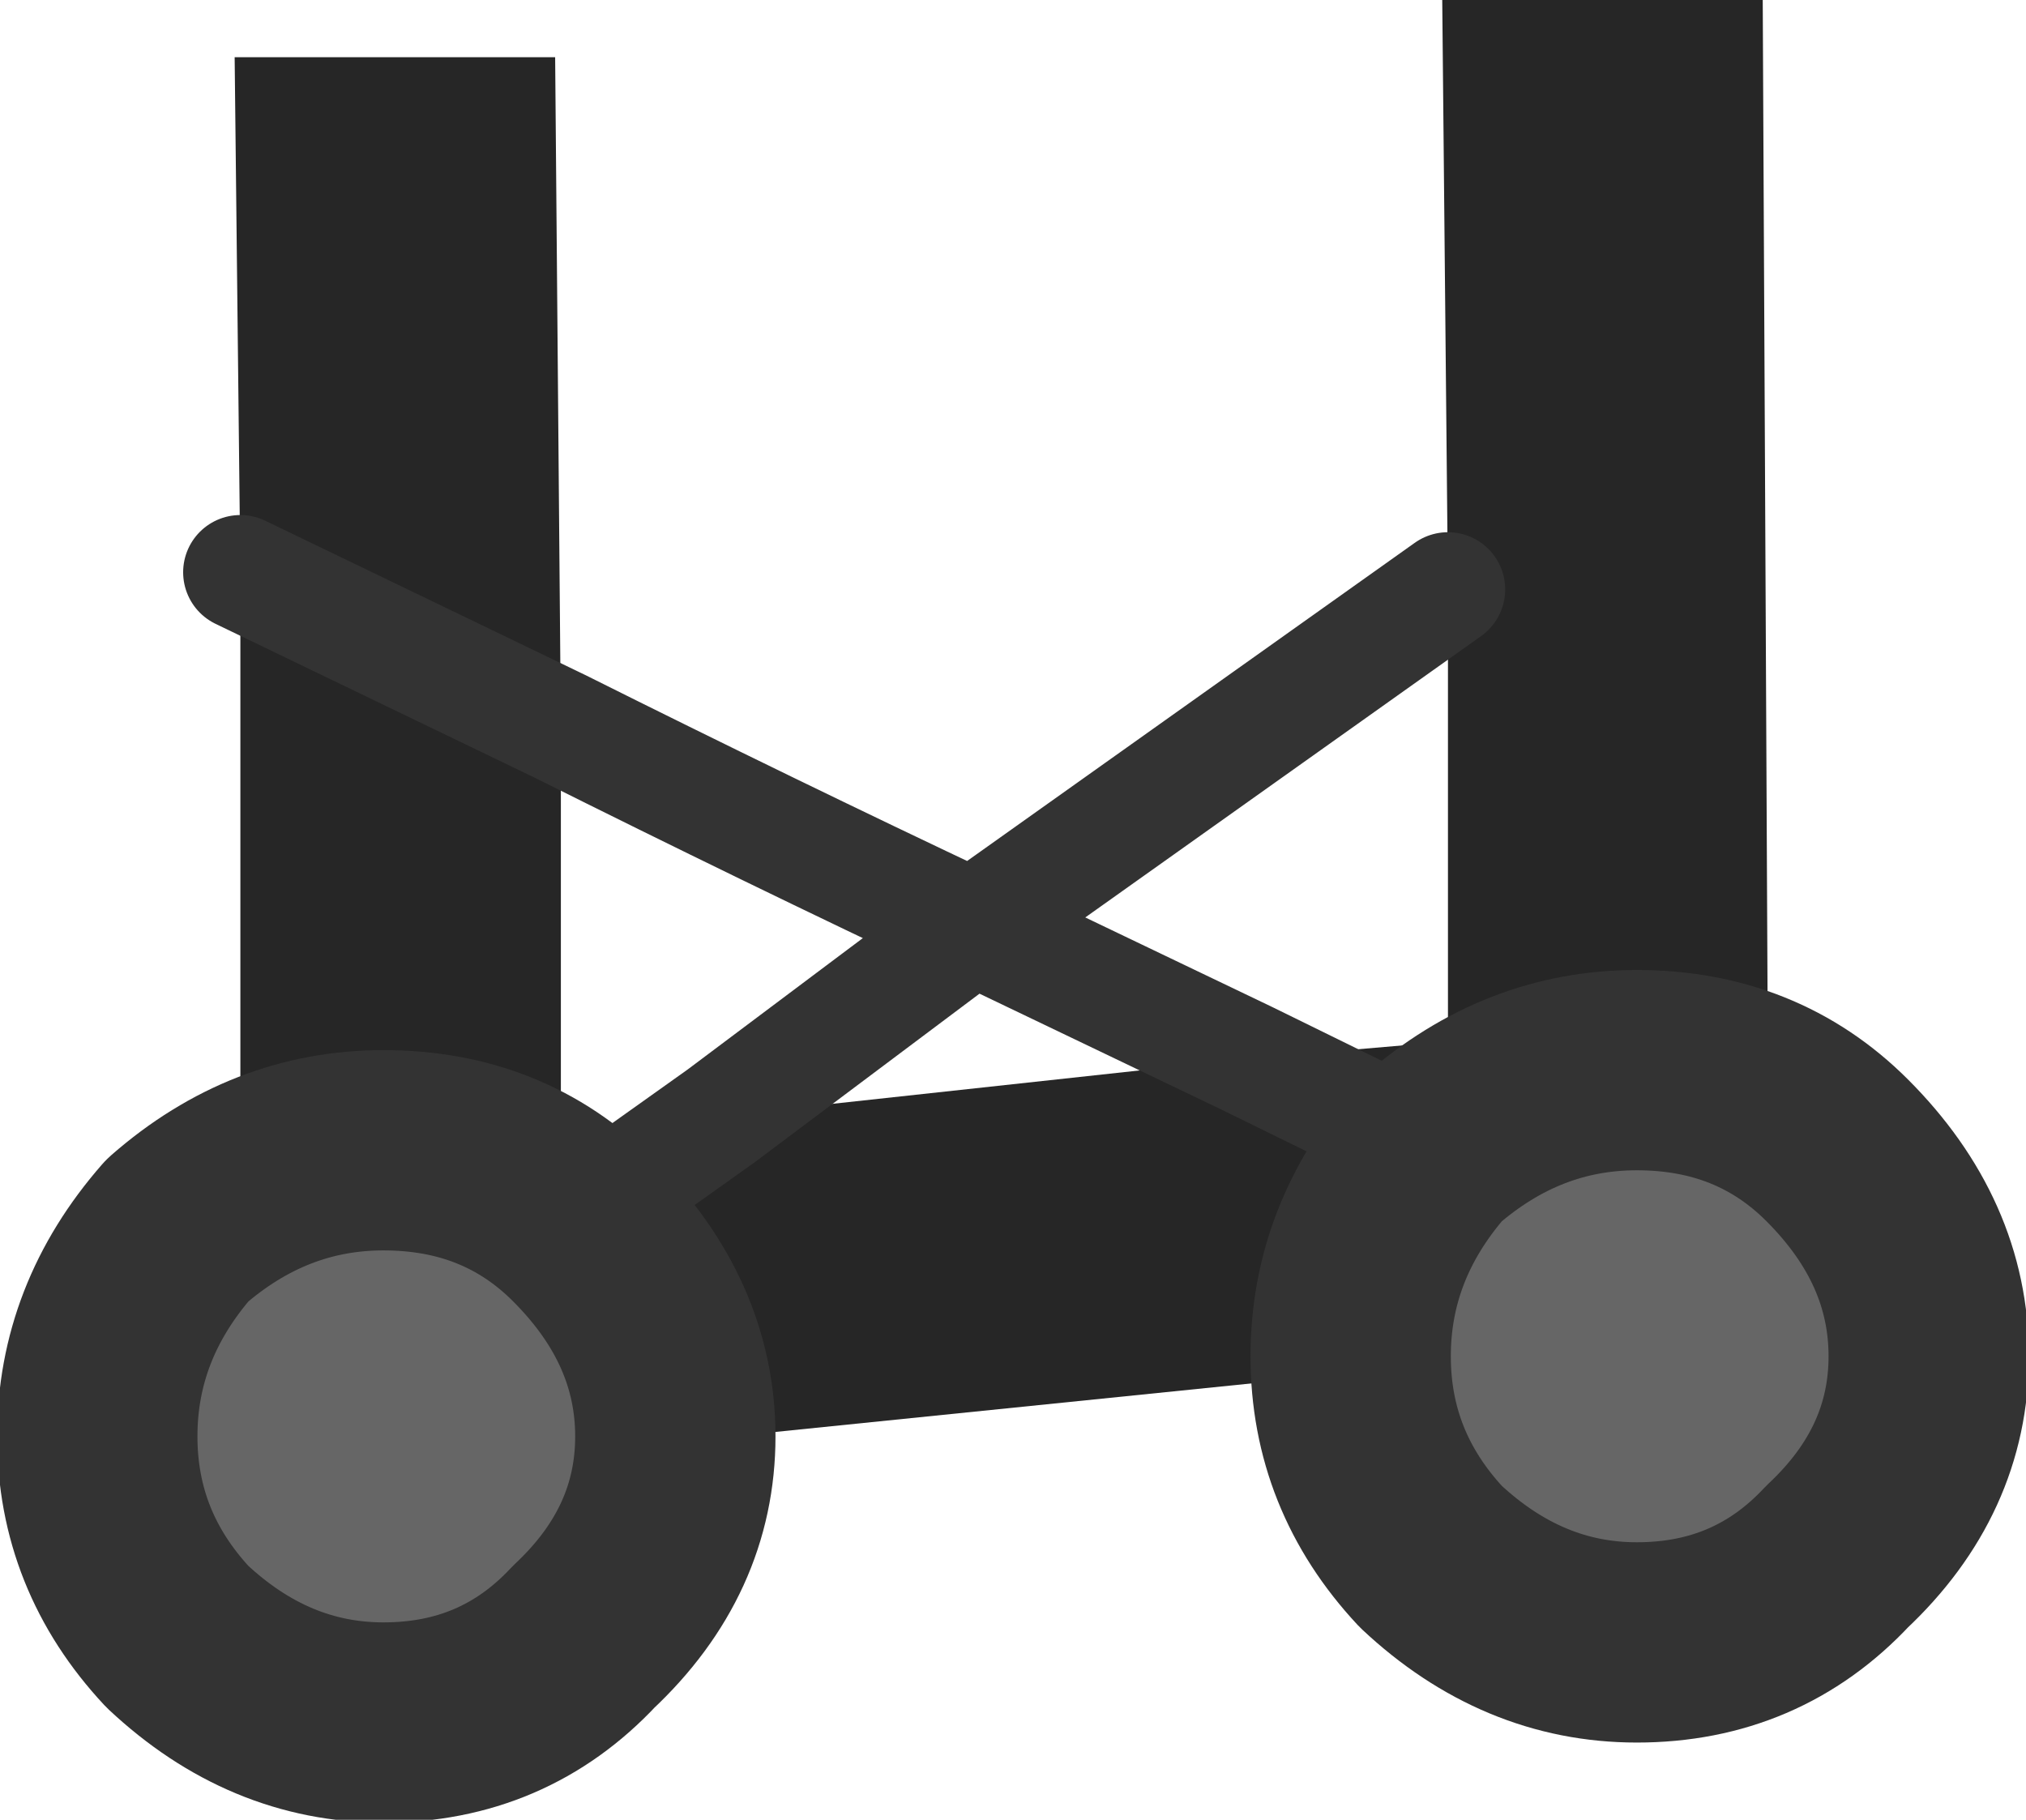 <?xml version="1.0" encoding="UTF-8" standalone="no"?>
<svg xmlns:ffdec="https://www.free-decompiler.com/flash" xmlns:xlink="http://www.w3.org/1999/xlink" ffdec:objectType="shape" height="15.9px" width="17.7px" xmlns="http://www.w3.org/2000/svg">
  <g transform="matrix(1.0, 0.0, 0.0, 1.0, 8.85, 7.55)">
    <path d="M3.8 -2.4 L3.75 -7.55 6.55 -7.55 6.6 2.8 4.75 2.8 4.8 3.05 2.05 1.7 4.8 3.05 4.9 4.25 -5.4 5.3 -5.5 4.3 -5.6 3.3 -6.75 3.3 -6.75 -2.55 -6.8 -7.05 -4.0 -7.05 -3.95 -1.2 -6.75 -2.55 -3.95 -1.2 -3.95 2.35 -2.55 2.2 2.05 1.7 3.8 1.55 3.8 -2.4 M-5.5 4.3 L-2.55 2.2 -5.5 4.3" fill="#262626" fill-rule="evenodd" stroke="none"/>
    <path d="M4.8 3.05 L5.85 3.55 M3.8 -2.4 L-0.35 0.55 2.05 1.7 4.8 3.05 M-3.95 -1.2 Q-2.15 -0.3 -0.35 0.55 L-2.55 2.2 -5.5 4.3 M-3.95 -1.2 L-6.75 -2.55" fill="none" stroke="#333333" stroke-linecap="round" stroke-linejoin="round" stroke-width="1.0"/>
    <path d="M-3.75 6.75 Q-4.45 7.5 -5.5 7.5 -6.5 7.5 -7.3 6.75 -8.0 6.0 -8.0 5.0 -8.0 4.0 -7.3 3.2 -6.5 2.5 -5.5 2.5 -4.45 2.5 -3.75 3.2 -2.95 4.0 -2.95 5.0 -2.95 6.0 -3.75 6.75" fill="#666666" fill-rule="evenodd" stroke="none"/>
    <path d="M-3.75 6.75 Q-4.45 7.5 -5.5 7.5 -6.5 7.5 -7.3 6.75 -8.0 6.0 -8.0 5.0 -8.0 4.0 -7.3 3.2 -6.5 2.5 -5.5 2.5 -4.45 2.5 -3.75 3.2 -2.95 4.0 -2.95 5.0 -2.95 6.0 -3.75 6.75 Z" fill="none" stroke="#333333" stroke-linecap="round" stroke-linejoin="round" stroke-width="1.75"/>
    <path d="M7.2 6.05 Q6.5 6.8 5.45 6.8 4.45 6.8 3.65 6.05 2.95 5.3 2.95 4.3 2.95 3.3 3.65 2.5 4.45 1.8 5.45 1.8 6.5 1.8 7.2 2.5 8.0 3.3 8.0 4.3 8.0 5.3 7.2 6.05" fill="#666666" fill-rule="evenodd" stroke="none"/>
    <path d="M7.2 6.05 Q6.5 6.8 5.45 6.8 4.45 6.8 3.65 6.05 2.95 5.3 2.95 4.3 2.95 3.3 3.65 2.5 4.45 1.8 5.45 1.8 6.5 1.8 7.2 2.5 8.0 3.3 8.0 4.3 8.0 5.3 7.2 6.05 Z" fill="none" stroke="#333333" stroke-linecap="round" stroke-linejoin="round" stroke-width="1.75"/>
  </g>
</svg>
